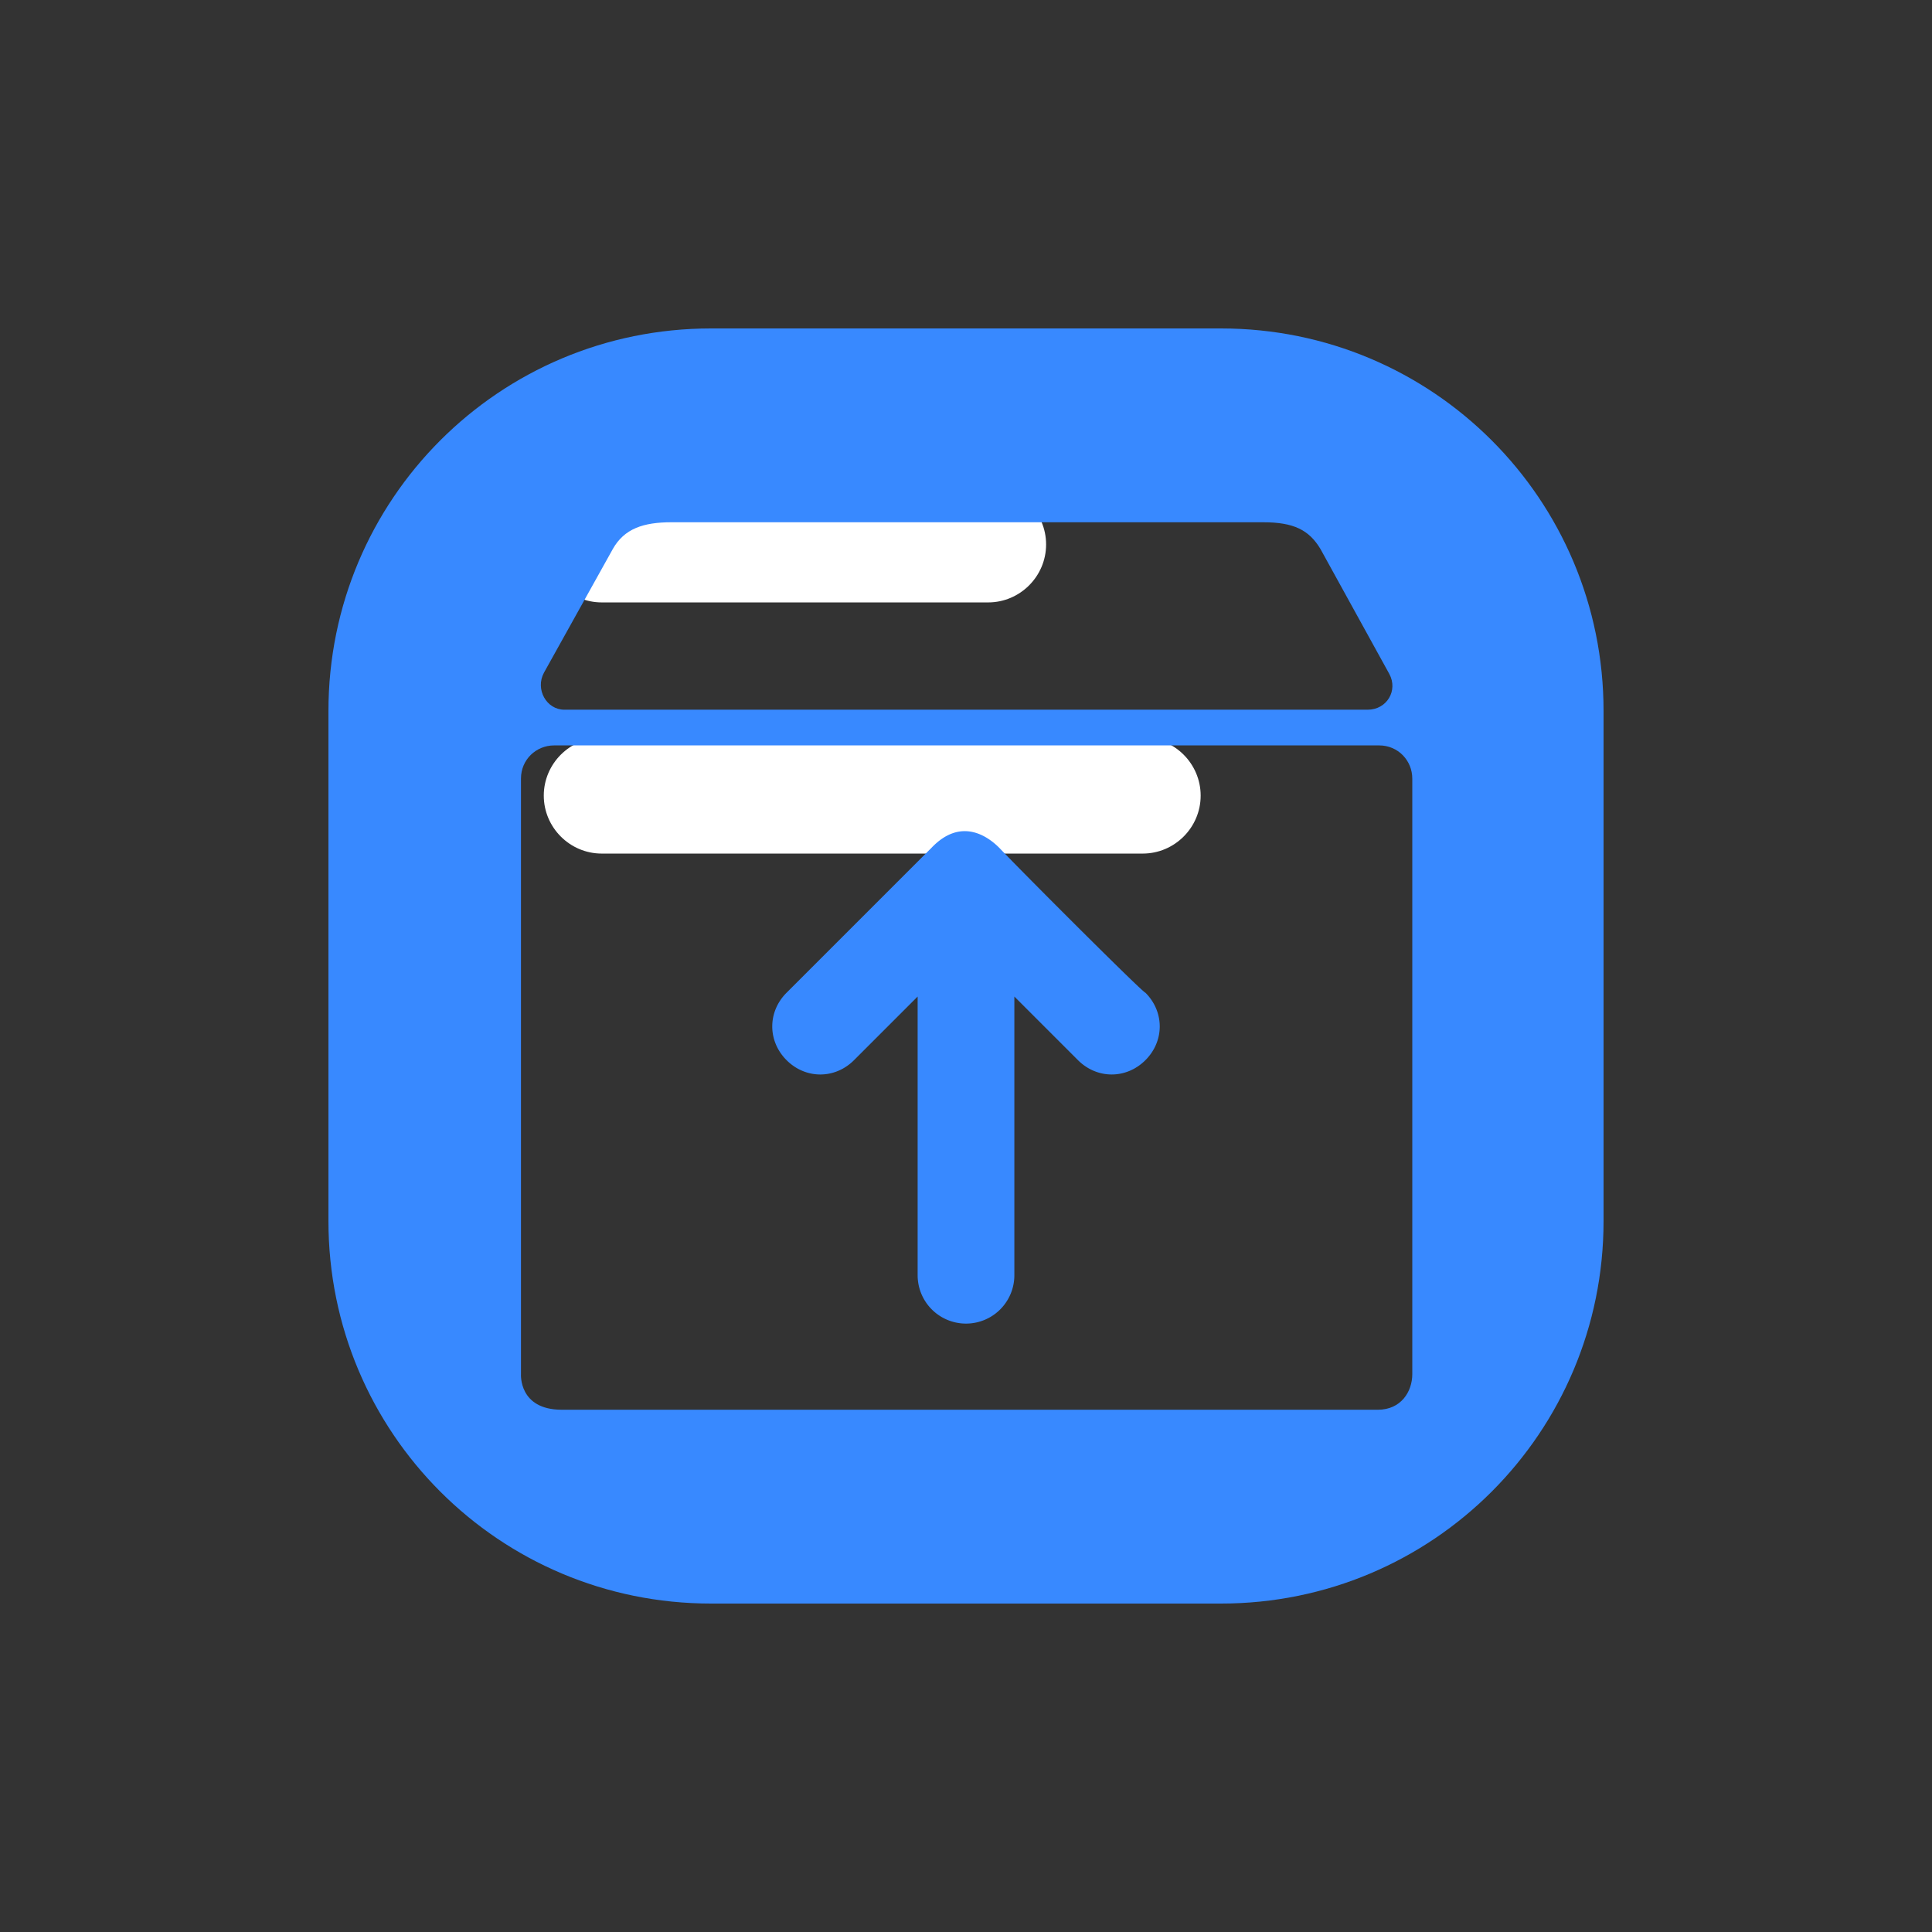 <?xml version="1.0" standalone="no"?><!DOCTYPE svg PUBLIC "-//W3C//DTD SVG 1.1//EN" "http://www.w3.org/Graphics/SVG/1.1/DTD/svg11.dtd"><svg t="1687911591206" class="icon" viewBox="0 0 1024 1024" version="1.1" xmlns="http://www.w3.org/2000/svg" p-id="4620" xmlns:xlink="http://www.w3.org/1999/xlink" width="500" height="500"><rect x="0" y="0" width="1024" height="1024" fill="#333333" stroke="none"/><path d="M523.735 319.293h-204.8c-16.896 0-30.72-13.824-30.72-30.72s13.824-30.72 30.72-30.72h204.8c16.896 0 30.72 13.824 30.72 30.72s-13.824 30.72-30.72 30.72zM605.655 452.413h-286.72c-16.896 0-30.72-13.824-30.72-30.72s13.824-30.72 30.72-30.72h286.72c16.896 0 30.72 13.824 30.72 30.72s-13.824 30.72-30.72 30.72z" fill="#FFFFFF" p-id="4621"></path><path d="M529.541 449.27c-6.072-6.072-20.234-16.189-35.748 0l-76.892 76.892c-10.117 10.117-10.117 25.631 0 35.748s25.631 10.117 35.748 0l33.72-33.72v147.712a25.62 25.62 0 1 0 51.261 0V528.189l33.72 33.72c10.117 10.117 25.631 10.117 35.748 0s10.117-25.631 0-35.748c-1.352 0-64.072-62.72-77.558-76.892z m0 0" fill="#3889FF" p-id="4622"></path><path d="M647.168 174.08H376.832C264.643 174.08 174.08 264.643 174.08 376.832v270.336C174.08 759.357 264.643 849.92 376.832 849.92h270.336C759.357 849.92 849.92 759.357 849.92 647.168V376.832C849.92 264.643 759.357 174.08 647.168 174.08zM288.297 356.557l36.495-65.556c6.083-10.813 16.22-14.193 31.089-14.193h313.59c16.22 0 24.33 4.055 30.413 14.193l36.495 66.232c4.731 8.786-1.352 18.924-11.489 18.924H299.11c-9.462 0-15.544-10.813-10.813-19.599zM748.544 728.269c0 9.462-6.083 18.924-18.248 18.924h-432.538c-22.979 0-21.627-18.924-21.627-18.924V412.652c0-10.138 8.11-17.572 17.572-17.572h437.268c10.138 0 17.572 8.11 17.572 17.572V728.269z m0 0" fill="#3889FF" p-id="4623"></path></svg>